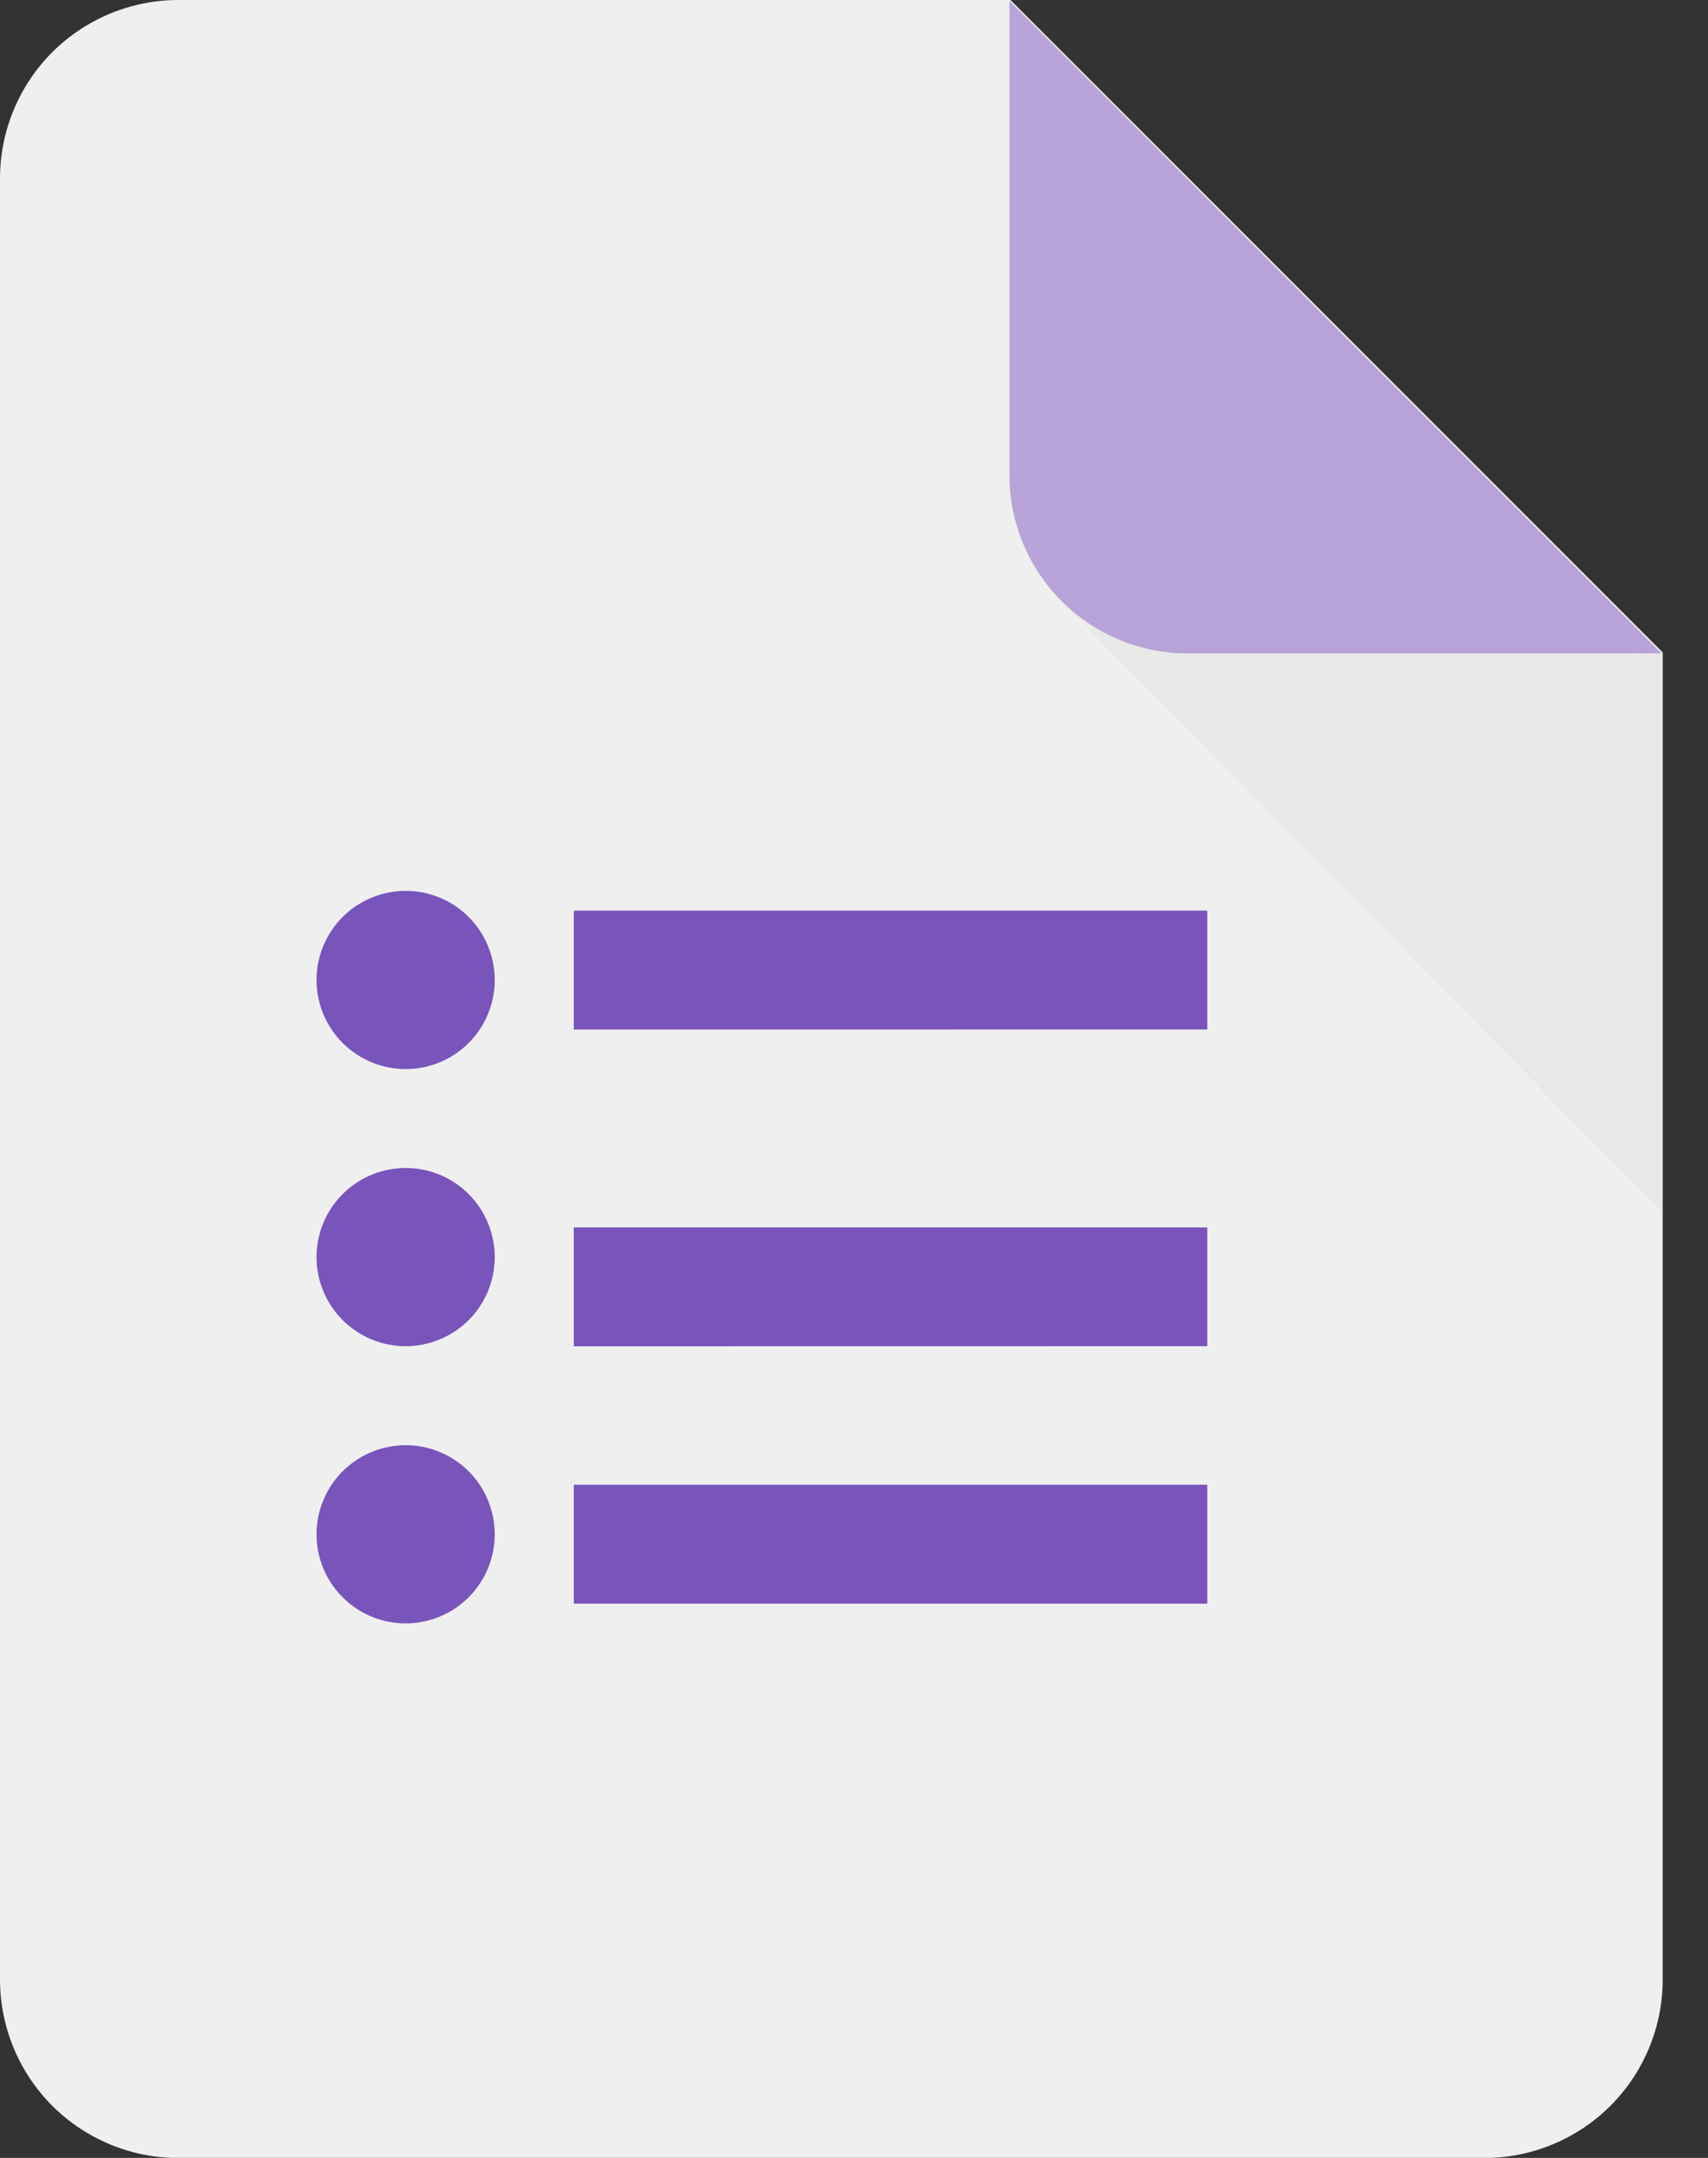 <svg width="19" height="24" viewBox="0 0 19 24" fill="none" xmlns="http://www.w3.org/2000/svg">
<rect x="0" y="0" width="19" height="24" fill="#333333" stroke="none"/>
<g opacity="0.96">
<path opacity="0.96" d="M16.514 24.001H1.982C1.456 24 0.953 23.791 0.581 23.42C0.21 23.048 0.001 22.544 0 22.019V1.982C0.001 1.456 0.21 0.953 0.581 0.581C0.953 0.21 1.456 0.001 1.982 0H11.24L18.496 7.256V22.019C18.495 22.544 18.287 23.048 17.915 23.42C17.543 23.791 17.04 24 16.514 24.001Z" fill="white"/>
<path opacity="0.96" d="M18.486 7.279V13.479L11.675 6.551L18.486 7.279Z" fill="#EFEFEF"/>
<path opacity="0.96" d="M13.209 7.267C12.683 7.266 12.18 7.057 11.809 6.685C11.437 6.313 11.229 5.81 11.229 5.285V0.01L18.483 7.267H13.209Z" fill="#BAA6DE"/>
<path opacity="0.96" d="M3.521 17.064C3.521 16.868 3.58 16.677 3.688 16.514C3.797 16.351 3.952 16.224 4.133 16.149C4.314 16.074 4.514 16.054 4.706 16.092C4.898 16.131 5.075 16.225 5.213 16.363C5.352 16.502 5.446 16.679 5.484 16.871C5.523 17.063 5.503 17.262 5.428 17.443C5.353 17.625 5.226 17.779 5.063 17.888C4.9 17.997 4.708 18.055 4.512 18.055C4.25 18.055 3.998 17.951 3.812 17.765C3.626 17.579 3.521 17.327 3.521 17.064V17.064ZM6.383 17.835V16.513H13.43V17.835H6.383ZM6.383 14.973V13.651H13.43V14.972L6.383 14.973ZM3.521 13.981C3.521 13.785 3.58 13.594 3.688 13.431C3.797 13.268 3.952 13.141 4.133 13.066C4.314 12.991 4.514 12.971 4.706 13.009C4.898 13.047 5.075 13.142 5.213 13.28C5.352 13.419 5.446 13.596 5.484 13.788C5.523 13.98 5.503 14.179 5.428 14.36C5.353 14.541 5.226 14.696 5.063 14.805C4.9 14.914 4.708 14.972 4.512 14.972C4.25 14.972 3.998 14.868 3.812 14.682C3.626 14.496 3.521 14.244 3.521 13.981V13.981ZM3.521 10.899C3.521 10.703 3.58 10.512 3.688 10.349C3.797 10.186 3.952 10.059 4.133 9.984C4.314 9.909 4.514 9.889 4.706 9.927C4.898 9.965 5.075 10.06 5.213 10.198C5.352 10.337 5.446 10.514 5.484 10.706C5.523 10.898 5.503 11.097 5.428 11.278C5.353 11.46 5.226 11.614 5.063 11.723C4.9 11.832 4.708 11.89 4.512 11.89C4.25 11.89 3.998 11.786 3.812 11.6C3.626 11.414 3.521 11.162 3.521 10.899V10.899ZM6.383 11.45V10.128H13.43V11.449L6.383 11.45Z" fill="#764EBE"/>
</g>
</svg>
